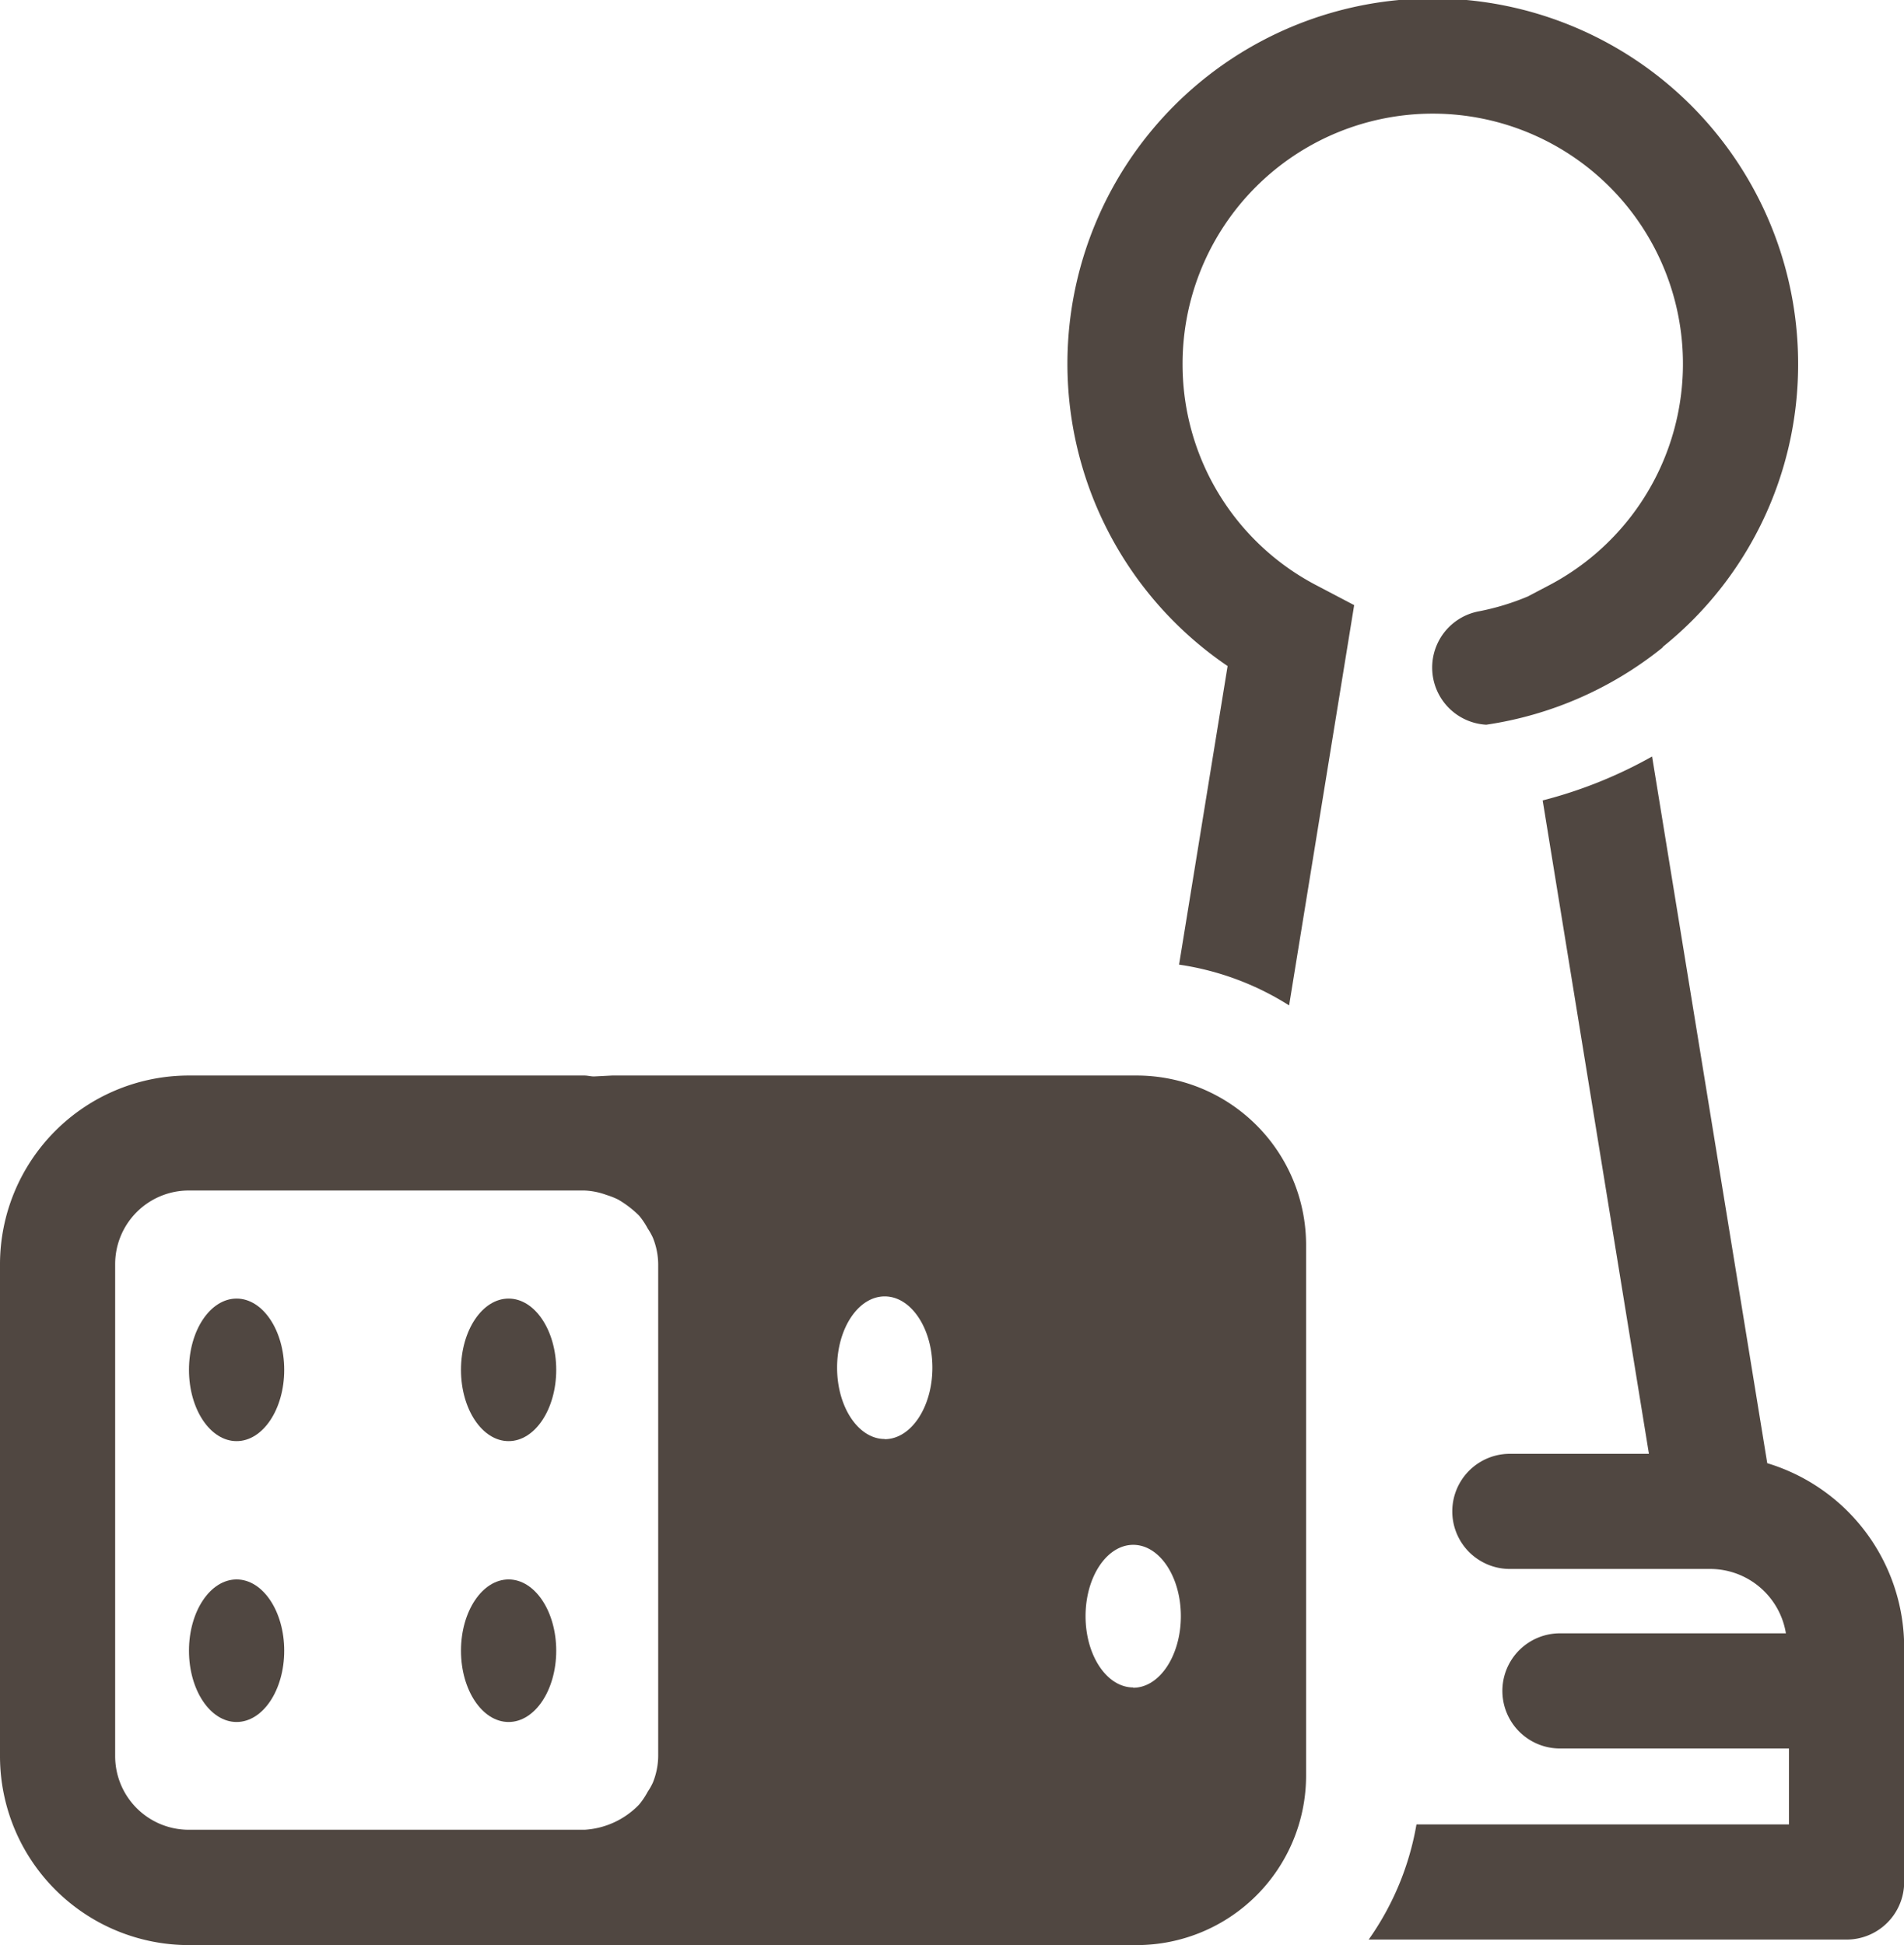 <svg xmlns="http://www.w3.org/2000/svg" width="33.067" height="33.783" viewBox="0 0 33.067 33.783"><defs><style>.a{fill:#504741;}</style></defs><g transform="translate(-251.108 -289.487)"><ellipse class="a" cx="0.827" cy="1.238" rx="0.827" ry="1.238" transform="translate(254.39 312.041)"/><ellipse class="a" cx="0.827" cy="1.238" rx="0.827" ry="1.238" transform="translate(259.114 312.041)"/><ellipse class="a" cx="0.827" cy="1.238" rx="0.827" ry="1.238" transform="translate(254.39 316.919)"/><ellipse class="a" cx="0.827" cy="1.238" rx="0.827" ry="1.238" transform="translate(259.114 316.919)"/><path class="a" d="M270.85,308.167h-9.111l-.315.016c-.057,0-.11-.016-.168-.016h-6.87a3.281,3.281,0,0,0-3.278,3.278v8.547a3.282,3.282,0,0,0,3.278,3.278H270.85a2.944,2.944,0,0,0,2.941-2.941v-9.221A2.944,2.944,0,0,0,270.85,308.167Zm-16.464,13.1a1.279,1.279,0,0,1-1.278-1.278v-8.547a1.279,1.279,0,0,1,1.278-1.278h6.87a1.251,1.251,0,0,1,.387.078,1.326,1.326,0,0,1,.2.079,1.811,1.811,0,0,1,.362.277,1.274,1.274,0,0,1,.151.224,1.15,1.15,0,0,1,.09.16,1.258,1.258,0,0,1,.093.46v8.547a1.262,1.262,0,0,1-.093.46,1.138,1.138,0,0,1-.09.159,1.274,1.274,0,0,1-.151.224,1.433,1.433,0,0,1-.944.435Zm12.087-6.787c-.457,0-.827-.555-.827-1.239s.37-1.238.827-1.238.828.554.828,1.238S266.93,314.483,266.473,314.483Zm4.316,4.315c-.457,0-.828-.554-.828-1.238s.371-1.239.828-1.239.827.555.827,1.239S271.246,318.8,270.789,318.8Z"/><path class="a" d="M271.646,295.833a4.345,4.345,0,1,1,6.347,3.829l-.35.184a4.294,4.294,0,0,1-.843.257.994.994,0,0,0,.12,1.971,6.359,6.359,0,0,0,3.053-1.333l.022-.026a6.286,6.286,0,0,0,2.341-4.882,6.345,6.345,0,1,0-9.908,5.222l-.843,5.186a4.893,4.893,0,0,1,1.911.708l1.13-6.952-.638-.335A4.326,4.326,0,0,1,271.646,295.833Z"/><path class="a" d="M281.8,314.9l-2-12.274a7.838,7.838,0,0,1-1.9.763l1.845,11.348H277.33a1,1,0,0,0,0,2h3.494a1.334,1.334,0,0,1,1.3,1.118H278.2a1,1,0,0,0,0,2h3.977v1.319h-6.469a4.9,4.9,0,0,1-.83,2h8.3a1,1,0,0,0,1-1v-4.087A3.345,3.345,0,0,0,281.8,314.9Z"/></g></svg>
